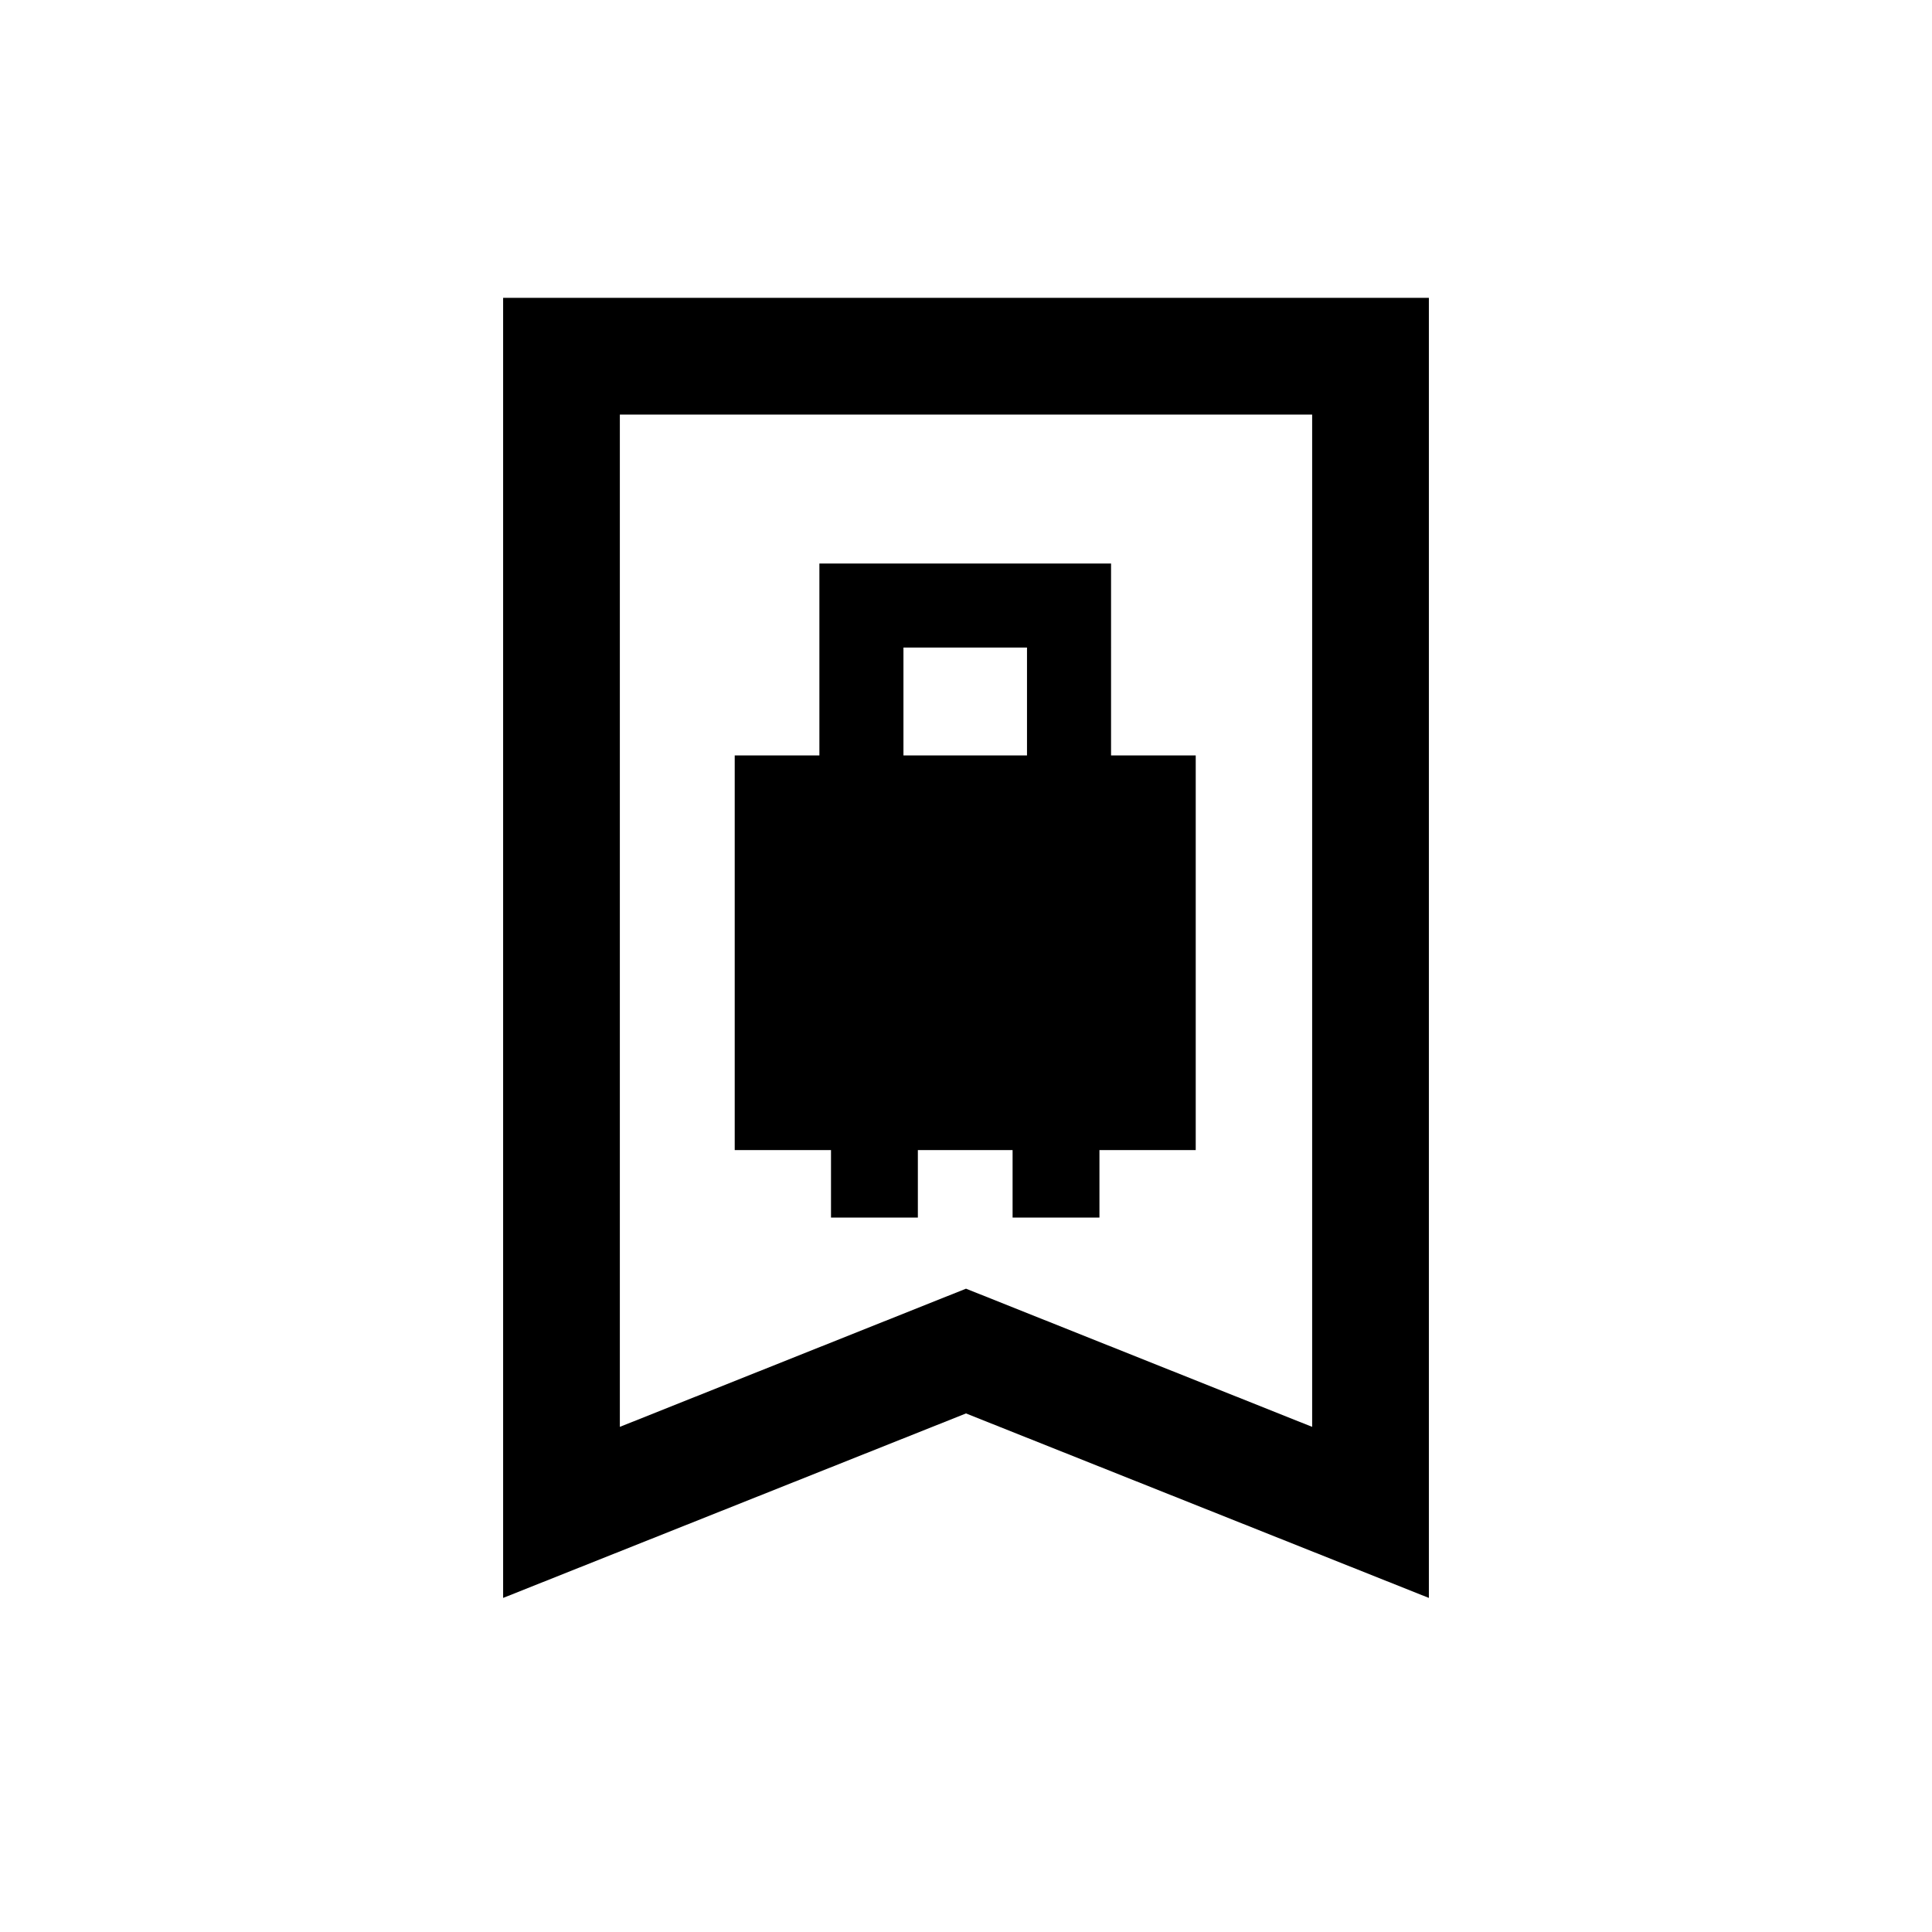 <svg xmlns="http://www.w3.org/2000/svg" height="20" viewBox="0 -960 960 960" width="20"><path d="M365.08-388.54h47.84V-355h43.16v-33.54h47.07V-355h43.16v-33.54h47.84v-196.08h-42.07V-680H407.15v95.38h-42.07v196.08Zm83.84-196.08v-53.61h61.39v53.61h-61.39ZM250-166v-646h460v646l-230-91.67L250-166Zm58-85 172-68.66L652-251v-503H308v503Zm0-503h344-344Z"/></svg>